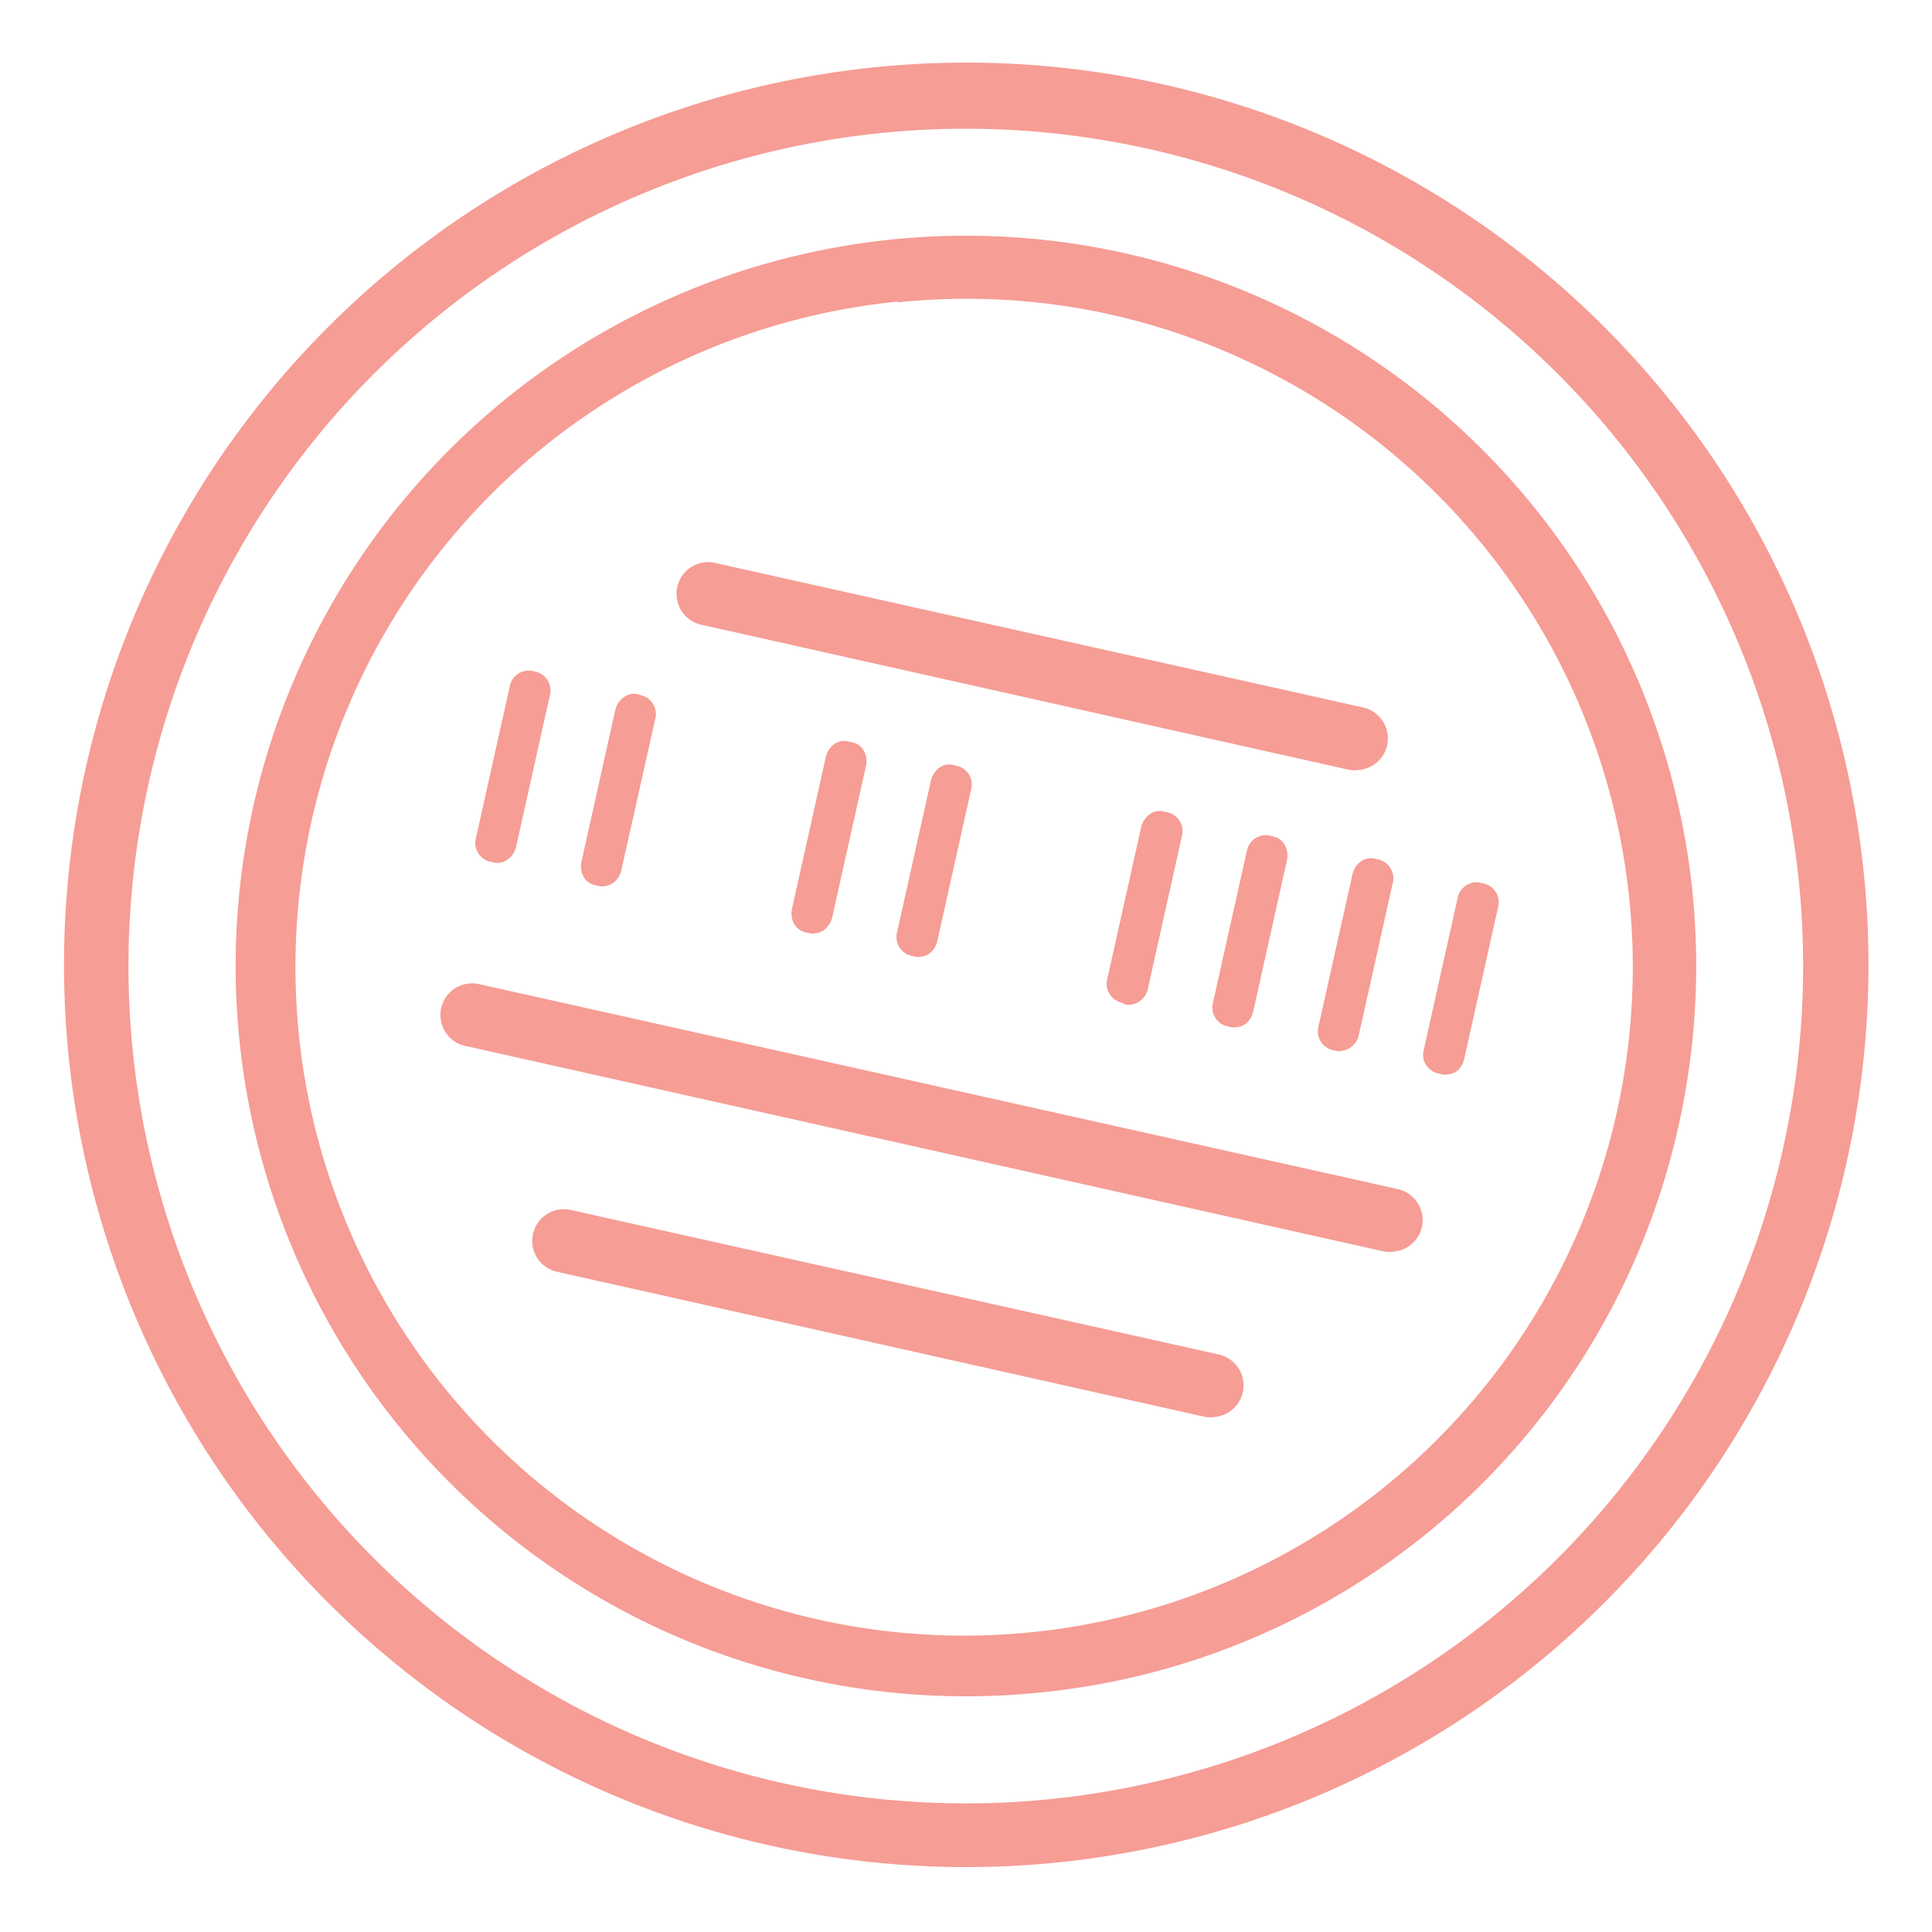 <svg id="Layer_2" data-name="Layer 2" xmlns="http://www.w3.org/2000/svg" viewBox="0 0 100 100.01"><defs><style>.cls-1{fill:#f69d95;}</style></defs><title>world-tour-log</title><path class="cls-1" d="M54.75,96.4a46.7,46.7,0,1,1,20.24-7A46.7,46.7,0,0,1,54.75,96.4ZM45.66,6.88A43.34,43.34,0,1,0,92.29,59.44h0A43.34,43.34,0,0,0,45.66,6.88Z"/><path class="cls-1" d="M53.79,87.61a37.8,37.8,0,1,1,33.1-29.38A37.64,37.64,0,0,1,53.79,87.61Zm-7.31-72a34.61,34.61,0,1,0,11,.67A34.36,34.36,0,0,0,46.48,15.65Z"/><path class="cls-1" d="M70.37,39.85a1.64,1.64,0,0,1-.52,0L36.36,32.35a1.64,1.64,0,1,1,.71-3.2l33.49,7.47A1.64,1.64,0,0,1,70.37,39.85Z"/><path class="cls-1" d="M72.17,64.78a1.64,1.64,0,0,1-.52,0L24.14,54.15a1.64,1.64,0,1,1,.71-3.2l47.51,10.6A1.64,1.64,0,0,1,72.17,64.78Z"/><path class="cls-1" d="M62.9,73.34a1.64,1.64,0,0,1-.52,0L28.89,65.84a1.64,1.64,0,1,1,.71-3.2l33.49,7.47A1.64,1.64,0,0,1,62.9,73.34Z"/><path class="cls-1" d="M74.67,55.46l-0.26-.06a0.87,0.87,0,0,1-.58-1.07l1.74-7.8a0.87,0.87,0,0,1,1-.73l0.26,0.06a0.87,0.87,0,0,1,.58,1.07l-1.74,7.8A0.87,0.87,0,0,1,74.67,55.46Zm-5.45-1.22L69,54.18a0.87,0.87,0,0,1-.58-1.07l1.74-7.8a0.87,0.87,0,0,1,1-.73l0.26,0.06a0.87,0.87,0,0,1,.58,1.07l-1.74,7.8A0.87,0.87,0,0,1,69.22,54.24ZM63.77,53L63.51,53a0.87,0.87,0,0,1-.58-1.07l1.74-7.8a0.87,0.87,0,0,1,1-.73l0.26,0.06a0.87,0.87,0,0,1,.58,1.07l-1.74,7.8A0.87,0.87,0,0,1,63.77,53Zm-5.45-1.22-0.26-.06a0.87,0.87,0,0,1-.58-1.07l1.74-7.8a0.87,0.87,0,0,1,1-.73l0.26,0.06A0.87,0.87,0,0,1,61,43.28l-1.74,7.8A0.87,0.87,0,0,1,58.32,51.81Zm-10.9-2.43-0.26-.06a0.87,0.87,0,0,1-.58-1.07l1.74-7.8a0.87,0.87,0,0,1,1-.73l0.26,0.06a0.87,0.87,0,0,1,.58,1.07l-1.74,7.8A0.87,0.87,0,0,1,47.41,49.37ZM42,48.16L41.7,48.1A0.87,0.87,0,0,1,41.13,47l1.74-7.8a0.87,0.87,0,0,1,1-.73l0.26,0.06a0.87,0.87,0,0,1,.58,1.07l-1.74,7.8A0.87,0.87,0,0,1,42,48.16Zm-10.9-2.43-0.26-.06a0.87,0.87,0,0,1-.58-1.07L32,36.79a0.87,0.87,0,0,1,1-.73l0.26,0.06a0.87,0.87,0,0,1,.58,1.07L32,45A0.87,0.87,0,0,1,31.06,45.72Zm-5.45-1.22-0.26-.06a0.87,0.87,0,0,1-.58-1.07l1.74-7.8a0.87,0.87,0,0,1,1-.73l0.26,0.06A0.87,0.87,0,0,1,28.33,36l-1.74,7.8A0.87,0.87,0,0,1,25.61,44.51Z"/><path class="cls-1" d="M74.91,55.61a0.83,0.83,0,0,1-.27,0l-0.26-.06a1,1,0,0,1-.68-1.24l1.74-7.8a1,1,0,0,1,1.14-.83l0.26,0.06A1,1,0,0,1,77.53,47l-1.74,7.8a1.13,1.13,0,0,1-.42.67A0.91,0.91,0,0,1,74.91,55.61Zm-0.21-.28a0.6,0.6,0,0,0,.5-0.12,0.86,0.86,0,0,0,.32-0.51l1.74-7.8A0.73,0.73,0,0,0,76.79,46l-0.26-.06a0.74,0.74,0,0,0-.82.62L74,54.35a0.73,0.73,0,0,0,.47.91Zm-5.25-.93a0.82,0.82,0,0,1-.26,0l-0.26-.06a1,1,0,0,1-.68-1.24L70,45.27a1.13,1.13,0,0,1,.42-0.67,0.88,0.88,0,0,1,.72-0.16l0.26,0.06a1,1,0,0,1,.68,1.24l-1.74,7.8A1.05,1.05,0,0,1,69.46,54.39Zm-0.21-.28a0.74,0.74,0,0,0,.82-0.62l1.74-7.8a0.73,0.73,0,0,0-.47-0.91l-0.26-.06a0.62,0.62,0,0,0-.5.12,0.86,0.86,0,0,0-.32.51l-1.74,7.8A0.73,0.73,0,0,0,69,54ZM64,53.17a0.83,0.83,0,0,1-.27,0l-0.26-.06a1,1,0,0,1-.68-1.24l1.74-7.8a1,1,0,0,1,1.14-.83l0.26,0.06a0.88,0.88,0,0,1,.58.46,1.13,1.13,0,0,1,.1.78l-1.74,7.8a1.13,1.13,0,0,1-.42.67A0.91,0.91,0,0,1,64,53.17Zm-0.21-.28a0.6,0.6,0,0,0,.5-0.12,0.85,0.85,0,0,0,.32-0.51l1.74-7.8a0.85,0.85,0,0,0-.07-0.59,0.61,0.61,0,0,0-.4-0.32l-0.26-.06a0.73,0.73,0,0,0-.82.62l-1.74,7.8a0.73,0.73,0,0,0,.47.91ZM58.55,52a0.82,0.82,0,0,1-.26,0L58,51.88a1,1,0,0,1-.68-1.24l1.74-7.8a1.13,1.13,0,0,1,.42-0.67A0.87,0.87,0,0,1,60.23,42l0.26,0.06a1,1,0,0,1,.68,1.24l-1.74,7.81A1.05,1.05,0,0,1,58.55,52Zm-0.21-.28a0.73,0.73,0,0,0,.82-0.62l1.74-7.8a0.73,0.73,0,0,0-.47-0.91l-0.26-.06a0.61,0.61,0,0,0-.5.12,0.86,0.86,0,0,0-.32.51l-1.74,7.8a0.73,0.73,0,0,0,.47.91ZM47.65,49.52a0.83,0.83,0,0,1-.27,0l-0.26-.06a1,1,0,0,1-.68-1.24l1.74-7.8a1.13,1.13,0,0,1,.42-0.67,0.87,0.87,0,0,1,.72-0.16l0.26,0.06a1,1,0,0,1,.68,1.24l-1.74,7.8a1.13,1.13,0,0,1-.42.67A0.92,0.92,0,0,1,47.65,49.52Zm-0.21-.28a0.6,0.6,0,0,0,.5-0.12,0.85,0.85,0,0,0,.32-0.51L50,40.81a0.73,0.73,0,0,0-.47-0.91l-0.26-.06a0.61,0.61,0,0,0-.5.12,0.85,0.85,0,0,0-.32.51l-1.74,7.8a0.73,0.73,0,0,0,.47.91Zm-5.24-.93a0.83,0.83,0,0,1-.27,0l-0.26-.06a0.88,0.88,0,0,1-.58-0.46A1.13,1.13,0,0,1,41,47l1.74-7.8a1.13,1.13,0,0,1,.42-0.67,0.87,0.87,0,0,1,.72-0.16l0.26,0.06a0.87,0.87,0,0,1,.55.39,1.13,1.13,0,0,1,.13.84l-1.74,7.8a1.13,1.13,0,0,1-.42.67A0.91,0.91,0,0,1,42.2,48.31Zm1.44-9.69a0.64,0.64,0,0,0-.32.13,0.85,0.85,0,0,0-.32.51l-1.74,7.8a0.86,0.86,0,0,0,.07.59,0.61,0.61,0,0,0,.4.32L42,48a0.6,0.6,0,0,0,.5-0.12,0.86,0.86,0,0,0,.32-0.51l1.74-7.8a0.85,0.85,0,0,0-.1-0.64,0.61,0.61,0,0,0-.37-0.27l-0.26-.06H43.64ZM31.3,45.87a0.82,0.82,0,0,1-.26,0l-0.26-.06a0.87,0.87,0,0,1-.55-0.39,1.13,1.13,0,0,1-.13-0.84l1.74-7.8a1.13,1.13,0,0,1,.42-0.67A0.87,0.87,0,0,1,33,35.93L33.23,36a1,1,0,0,1,.68,1.24L32.17,45A1.05,1.05,0,0,1,31.3,45.87Zm1.44-9.69a0.64,0.64,0,0,0-.32.13,0.86,0.86,0,0,0-.32.51l-1.74,7.8a0.85,0.85,0,0,0,.1.64,0.61,0.61,0,0,0,.37.27l0.26,0.06A0.73,0.73,0,0,0,31.91,45l1.74-7.8a0.73,0.73,0,0,0-.47-0.91l-0.26-.06H32.73Zm-6.89,8.47a0.83,0.83,0,0,1-.27,0l-0.26-.06a1,1,0,0,1-.68-1.24l1.74-7.8a1,1,0,0,1,1.14-.83l0.26,0.06A1,1,0,0,1,28.46,36l-1.74,7.8a1.13,1.13,0,0,1-.42.67A0.92,0.92,0,0,1,25.85,44.66Zm-0.21-.28a0.6,0.6,0,0,0,.5-0.12,0.85,0.85,0,0,0,.32-0.51l1.74-7.8A0.73,0.73,0,0,0,27.72,35L27.46,35a0.73,0.73,0,0,0-.82.62l-1.74,7.8a0.73,0.73,0,0,0,.47.91Z"/></svg>